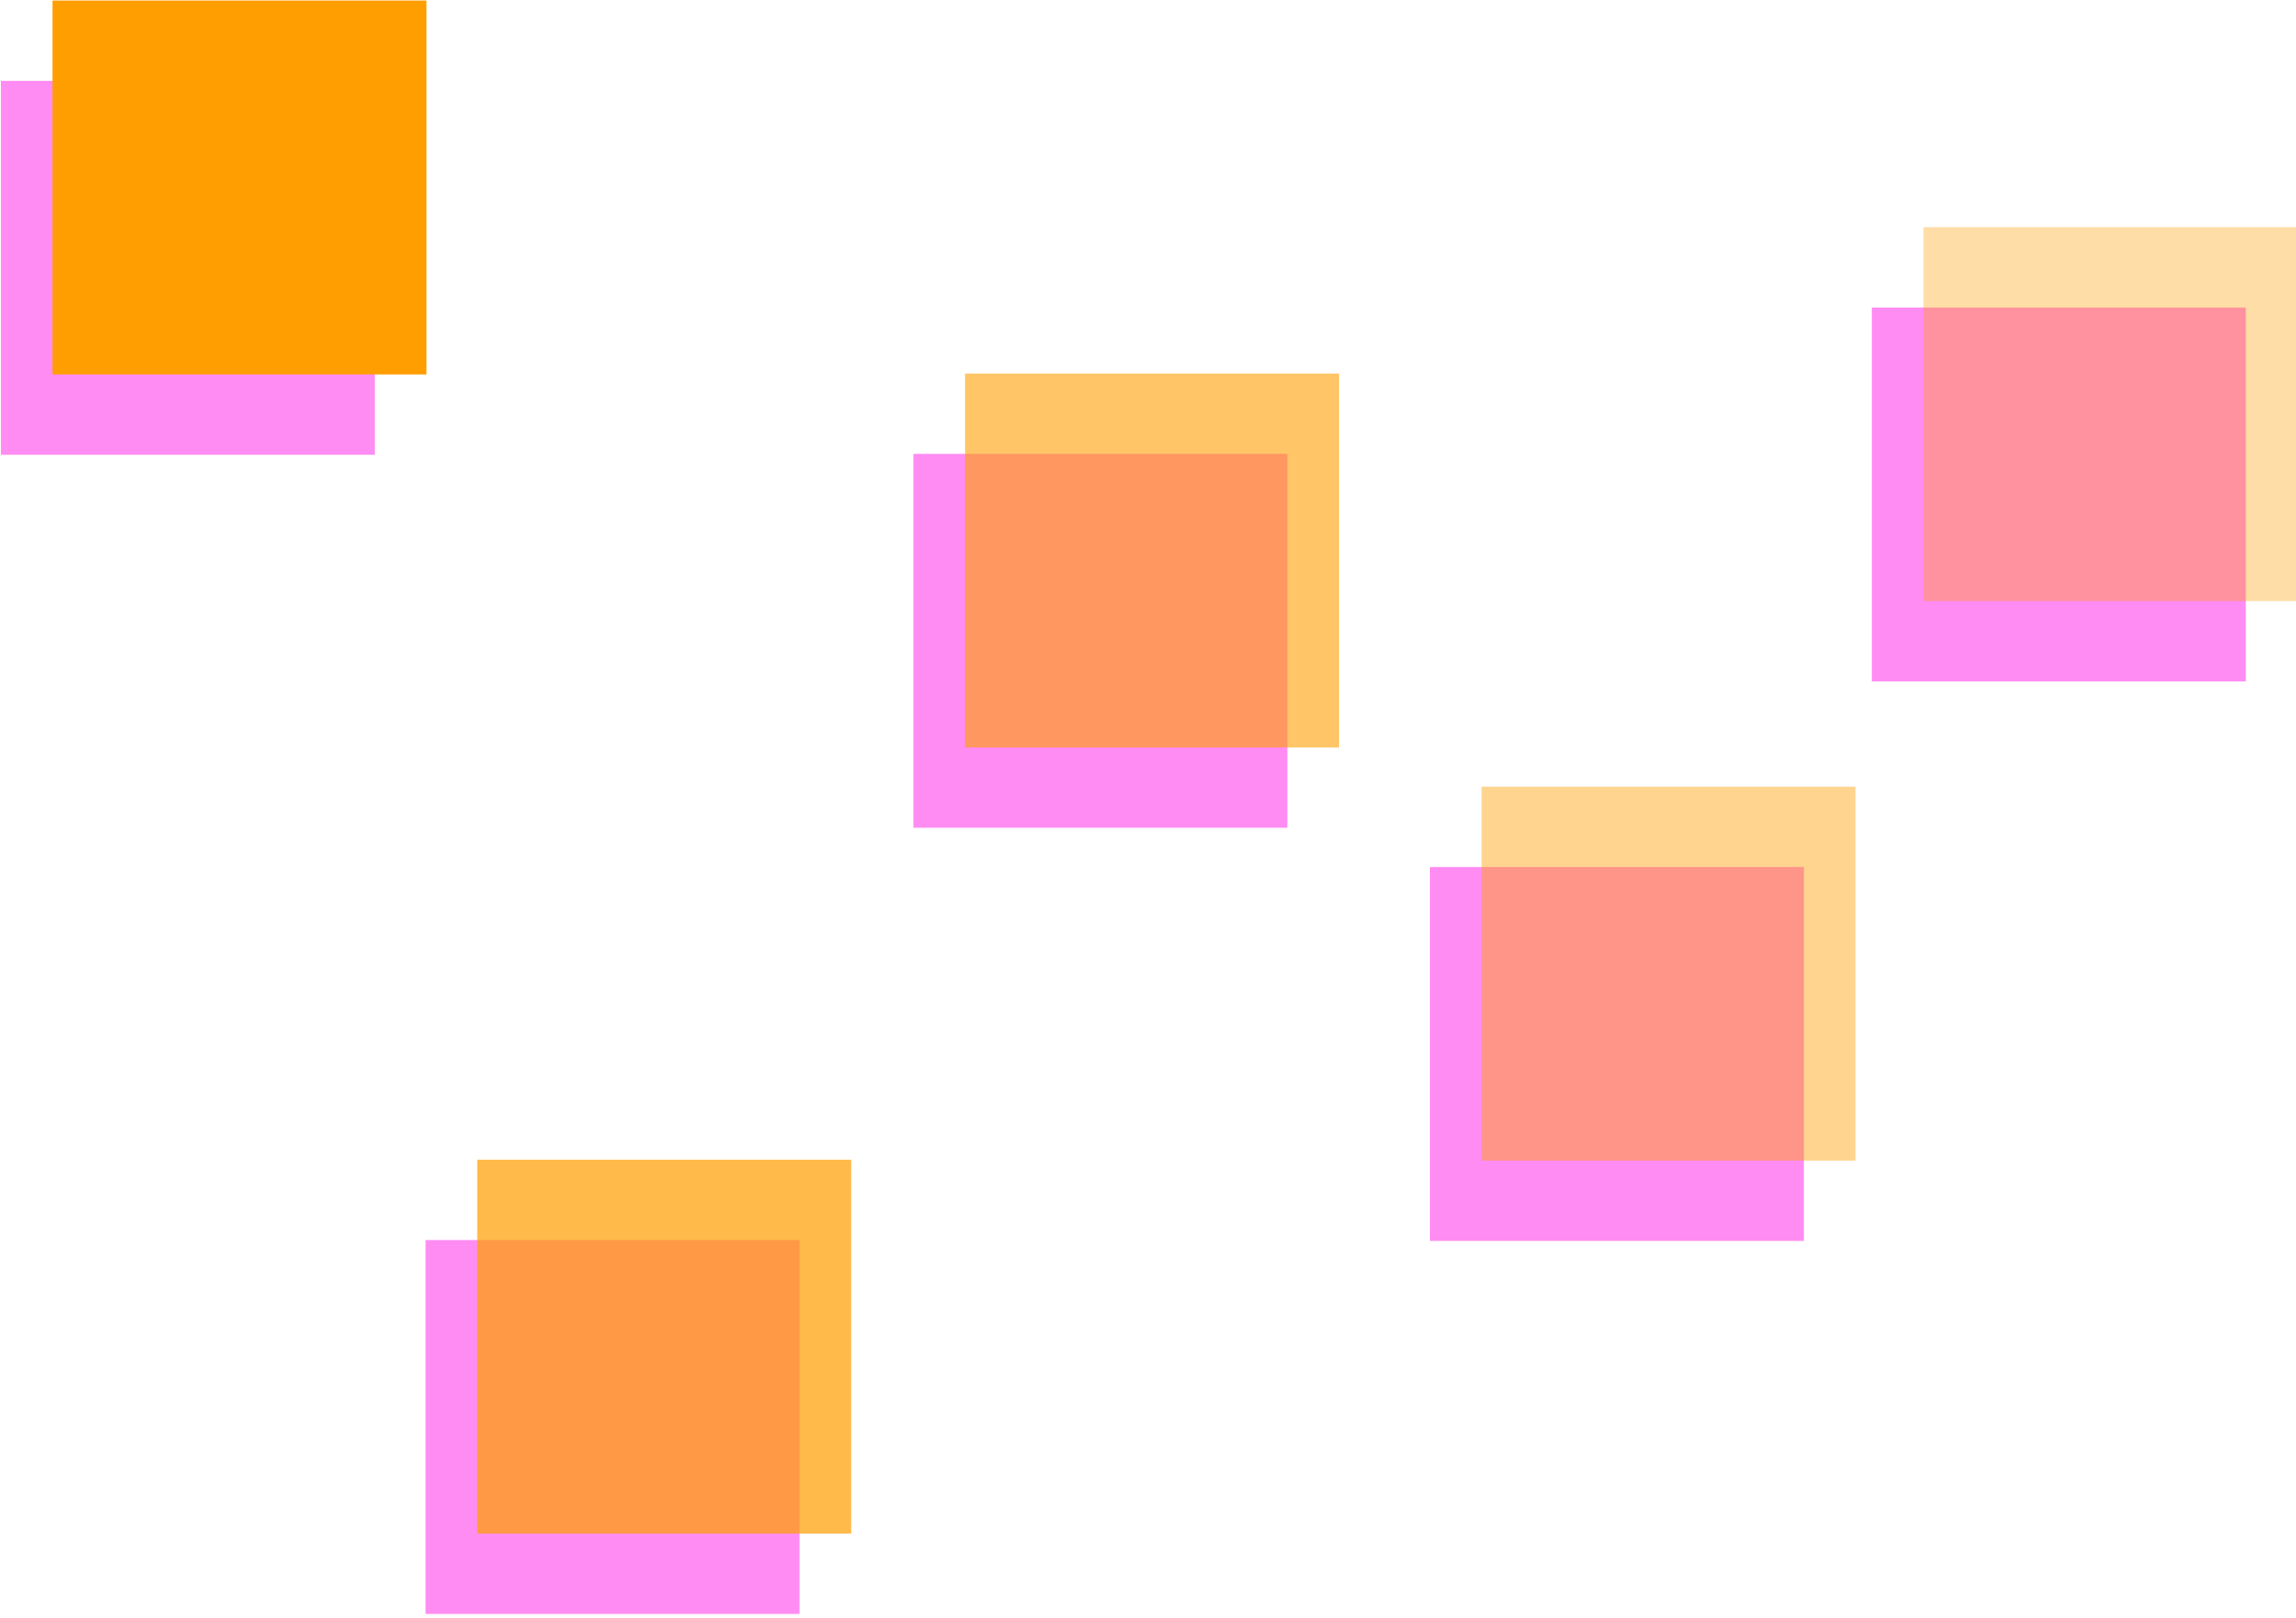 <?xml version="1.0" encoding="UTF-8" standalone="no"?>
<!DOCTYPE svg PUBLIC "-//W3C//DTD SVG 1.1//EN" "http://www.w3.org/Graphics/SVG/1.1/DTD/svg11.dtd">
<svg width="100%" height="100%" viewBox="0 0 305 215" version="1.1" xmlns="http://www.w3.org/2000/svg" xmlns:xlink="http://www.w3.org/1999/xlink" xml:space="preserve" xmlns:serif="http://www.serif.com/" style="fill-rule:evenodd;clip-rule:evenodd;stroke-linejoin:round;stroke-miterlimit:2;">
    <g transform="matrix(1,0,0,1,-210.165,-165.438)">
        <g transform="matrix(0.182,0,0,0.182,161.487,146.351)">
            <rect x="268.107" y="163.914" width="272.935" height="272.935" style="fill:rgb(255,0,227);fill-opacity:0.45;"/>
        </g>
        <g transform="matrix(0.182,0,0,0.182,217.903,300.354)">
            <rect x="268.107" y="163.914" width="272.935" height="272.935" style="fill:rgb(255,0,227);fill-opacity:0.45;"/>
        </g>
        <g transform="matrix(0.182,0,0,0.182,282.706,195.906)">
            <rect x="268.107" y="163.914" width="272.935" height="272.935" style="fill:rgb(255,0,227);fill-opacity:0.45;"/>
        </g>
        <g transform="matrix(0.182,0,0,0.182,351.321,250.798)">
            <rect x="268.107" y="163.914" width="272.935" height="272.935" style="fill:rgb(255,0,227);fill-opacity:0.45;"/>
        </g>
        <g transform="matrix(0.182,0,0,0.182,410.025,176.465)">
            <rect x="268.107" y="163.914" width="272.935" height="272.935" style="fill:rgb(255,0,227);fill-opacity:0.45;"/>
        </g>
        <g transform="matrix(0.182,0,0,0.182,168.348,135.678)">
            <rect x="268.107" y="163.914" width="272.935" height="272.935" style="fill:rgb(255,158,0);"/>
        </g>
        <g transform="matrix(0.182,0,0,0.182,224.765,289.68)">
            <rect x="268.107" y="163.914" width="272.935" height="272.935" style="fill:rgb(255,158,0);fill-opacity:0.71;"/>
        </g>
        <g transform="matrix(0.182,0,0,0.182,289.568,185.233)">
            <rect x="268.107" y="163.914" width="272.935" height="272.935" style="fill:rgb(255,158,0);fill-opacity:0.6;"/>
        </g>
        <g transform="matrix(0.182,0,0,0.182,358.183,240.125)">
            <rect x="268.107" y="163.914" width="272.935" height="272.935" style="fill:rgb(255,158,0);fill-opacity:0.44;"/>
        </g>
        <g transform="matrix(0.182,0,0,0.182,416.887,165.792)">
            <rect x="268.107" y="163.914" width="272.935" height="272.935" style="fill:rgb(255,158,0);fill-opacity:0.35;"/>
        </g>
    </g>
</svg>

